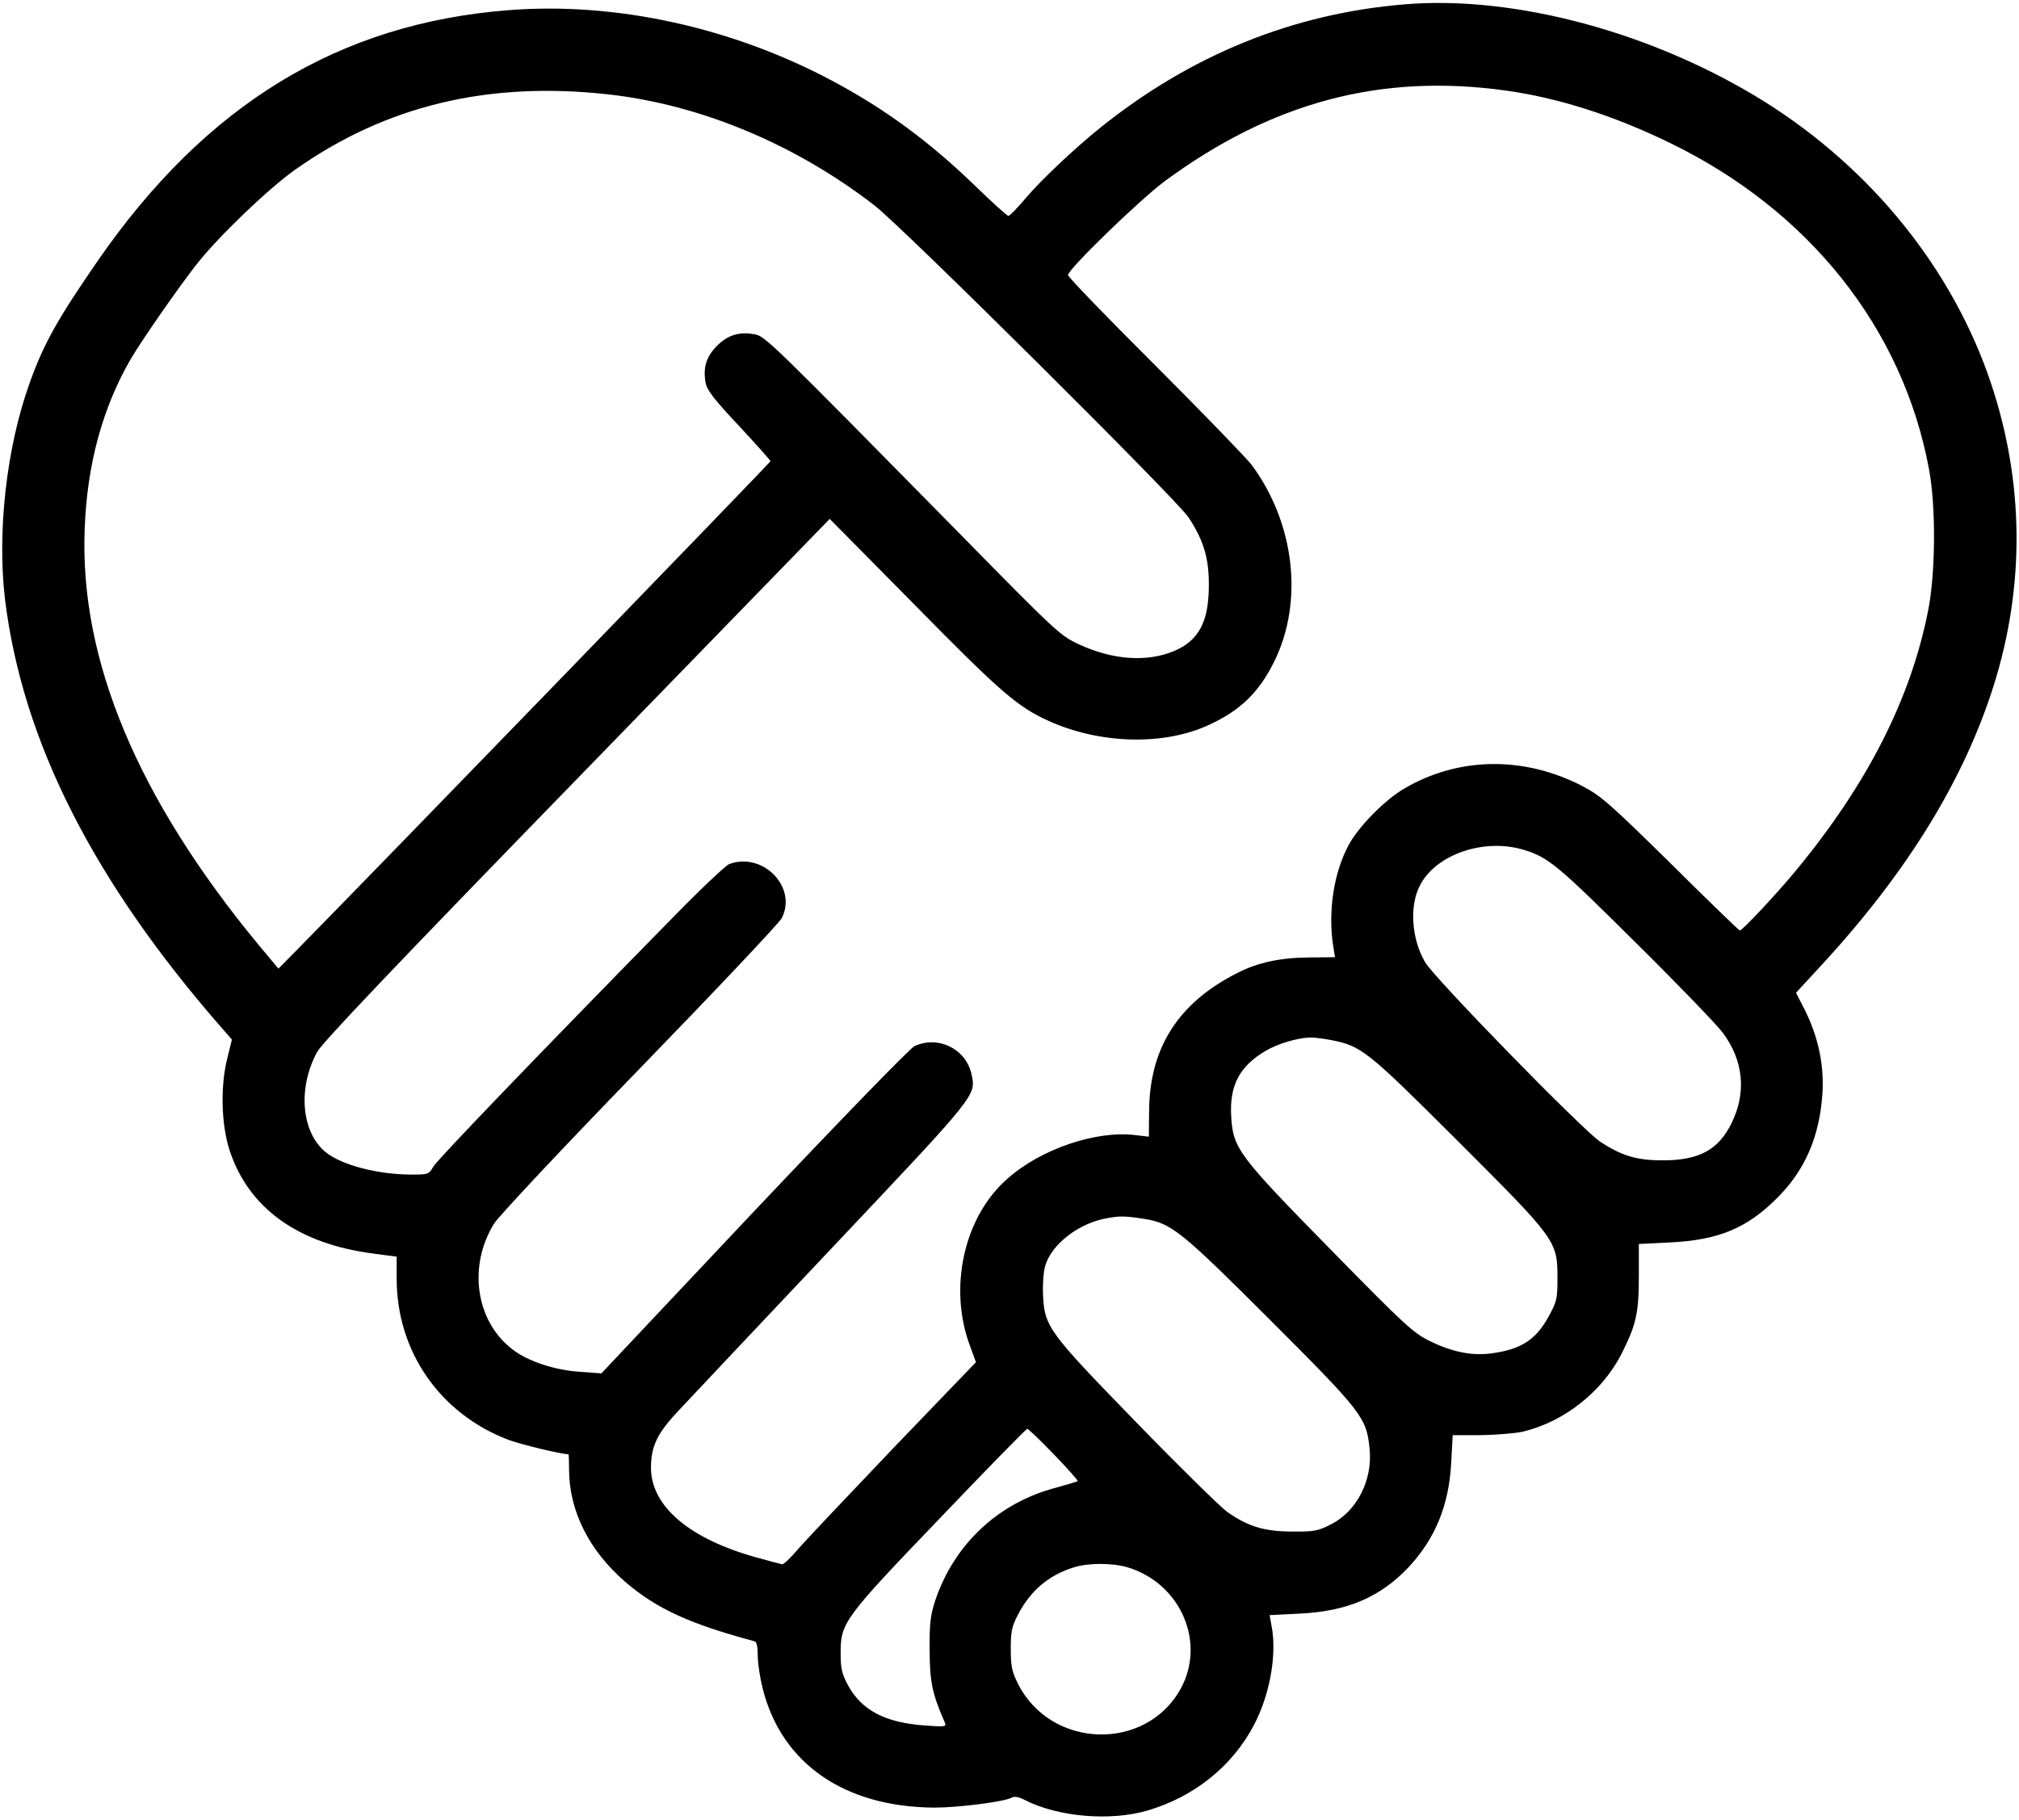 <?xml version="1.0" standalone="no"?>
<!DOCTYPE svg PUBLIC "-//W3C//DTD SVG 20010904//EN"
 "http://www.w3.org/TR/2001/REC-SVG-20010904/DTD/svg10.dtd">
<svg version="1.0" xmlns="http://www.w3.org/2000/svg"
 width="794pt" height="716pt" viewBox="0 0 794 716"
 preserveAspectRatio="xMidYMid meet">
<g transform="translate(0,716) scale(0.1,-0.1)"
fill="#000000" stroke="none">
<path d="M5525 7143 c-440 -36 -842 -199 -1200 -487 -97 -78 -231 -204 -290
-274 -33 -39 -64 -71 -69 -71 -5 -1 -63 52 -130 117 -180 174 -353 302 -561
413 -396 212 -855 312 -1275 279 -668 -52 -1190 -371 -1615 -985 -158 -229
-213 -326 -269 -483 -91 -254 -128 -587 -96 -852 69 -556 347 -1105 851 -1682
l41 -47 -18 -73 c-28 -111 -24 -261 9 -363 75 -228 270 -368 567 -406 l90 -12
0 -87 c0 -286 171 -532 441 -634 49 -18 206 -56 234 -56 2 0 3 -27 3 -60 0
-163 79 -320 222 -443 122 -105 254 -165 508 -233 8 -2 12 -23 12 -57 0 -30 9
-88 20 -131 75 -294 322 -464 675 -466 94 0 274 23 303 39 11 6 27 4 52 -9
131 -67 335 -84 481 -42 185 54 335 174 421 338 60 115 88 265 71 375 l-10 56
118 6 c188 9 317 65 428 182 106 114 159 244 168 410 l6 110 111 0 c61 1 136
7 166 14 162 39 311 157 387 306 58 115 68 161 68 306 l0 126 122 6 c191 9
304 56 423 176 110 110 166 242 177 411 7 113 -17 223 -70 329 l-34 66 107
116 c334 364 554 723 671 1094 123 392 119 800 -12 1190 -150 446 -468 840
-888 1104 -435 272 -981 420 -1416 384z m395 -339 c205 -28 425 -98 645 -205
549 -266 918 -730 1021 -1284 28 -148 26 -412 -4 -560 -69 -346 -239 -680
-520 -1020 -76 -92 -210 -235 -220 -235 -3 0 -125 118 -271 263 -238 234 -274
266 -346 304 -230 120 -489 117 -703 -9 -77 -45 -180 -150 -219 -223 -58 -110
-80 -256 -61 -390 l8 -50 -103 -1 c-113 -1 -201 -20 -281 -61 -233 -118 -346
-295 -347 -546 l-1 -98 -51 6 c-156 20 -376 -55 -507 -173 -170 -150 -231
-429 -145 -657 l23 -63 -325 -338 c-178 -187 -348 -366 -376 -399 -28 -33 -56
-59 -61 -58 -6 1 -51 13 -101 27 -264 73 -414 201 -415 352 0 85 24 136 109
226 42 45 315 335 607 644 573 607 563 594 544 681 -23 99 -132 151 -224 108
-18 -9 -287 -286 -632 -651 l-599 -636 -82 6 c-99 6 -207 41 -267 88 -145 110
-177 327 -73 495 18 29 267 295 572 609 297 306 548 572 559 592 63 122 -74
263 -207 213 -14 -6 -115 -101 -224 -213 -516 -526 -923 -949 -939 -977 -17
-30 -21 -31 -84 -31 -134 0 -276 37 -339 88 -96 78 -111 252 -34 394 20 37
311 343 1022 1074 l994 1023 333 -337 c339 -345 406 -403 531 -459 204 -91
454 -96 630 -13 121 56 194 127 253 246 118 236 82 548 -89 777 -22 28 -193
205 -380 392 -188 187 -341 346 -341 353 0 23 282 296 380 369 422 311 850
425 1340 357z m-3530 -15 c363 -40 736 -195 1049 -437 107 -82 1190 -1158
1235 -1227 59 -90 80 -158 80 -265 0 -144 -38 -218 -135 -260 -108 -46 -245
-36 -379 27 -72 34 -91 52 -459 427 -749 761 -772 784 -813 791 -61 11 -105
-2 -148 -45 -43 -43 -56 -87 -45 -146 5 -28 34 -66 131 -169 68 -73 124 -136
124 -139 0 -5 -1547 -1602 -1859 -1919 l-76 -77 -81 97 c-474 575 -701 1118
-681 1631 9 256 71 481 183 673 44 74 180 270 253 364 83 108 285 302 391 377
356 252 758 349 1230 297z m3600 -2971 c98 -29 134 -59 439 -362 167 -165 323
-327 346 -358 82 -110 94 -236 34 -357 -51 -103 -126 -144 -264 -145 -106 -1
-167 17 -253 74 -72 49 -651 642 -688 706 -53 91 -62 221 -20 301 62 122 251
187 406 141z m-760 -748 c124 -24 141 -37 502 -397 390 -390 393 -393 393
-543 0 -78 -3 -90 -34 -147 -51 -94 -111 -132 -231 -147 -74 -9 -151 7 -237
49 -66 33 -97 61 -390 360 -362 369 -383 397 -391 520 -8 125 32 201 136 262
45 27 125 51 173 52 15 1 50 -4 79 -9z m-726 -705 c103 -17 143 -49 492 -398
362 -362 378 -383 390 -505 13 -122 -49 -245 -150 -297 -53 -27 -67 -30 -155
-29 -109 0 -174 20 -256 78 -26 19 -187 177 -356 351 -346 356 -361 376 -367
500 -2 39 1 90 8 114 23 86 134 172 247 190 48 9 72 8 147 -4z m-359 -926 c53
-55 95 -102 93 -105 -3 -2 -40 -13 -83 -25 -228 -59 -402 -222 -477 -444 -19
-59 -23 -90 -22 -195 0 -124 10 -172 59 -284 8 -18 4 -19 -77 -13 -156 11
-249 59 -303 158 -24 45 -29 65 -29 124 -1 122 11 138 391 534 184 193 339
351 343 351 4 0 51 -45 105 -101z m290 -444 c207 -63 308 -293 209 -476 -137
-251 -514 -239 -642 21 -23 46 -27 68 -27 135 0 68 4 88 29 135 48 93 121 155
219 185 57 18 151 18 212 0z"/>
</g>
</svg>
